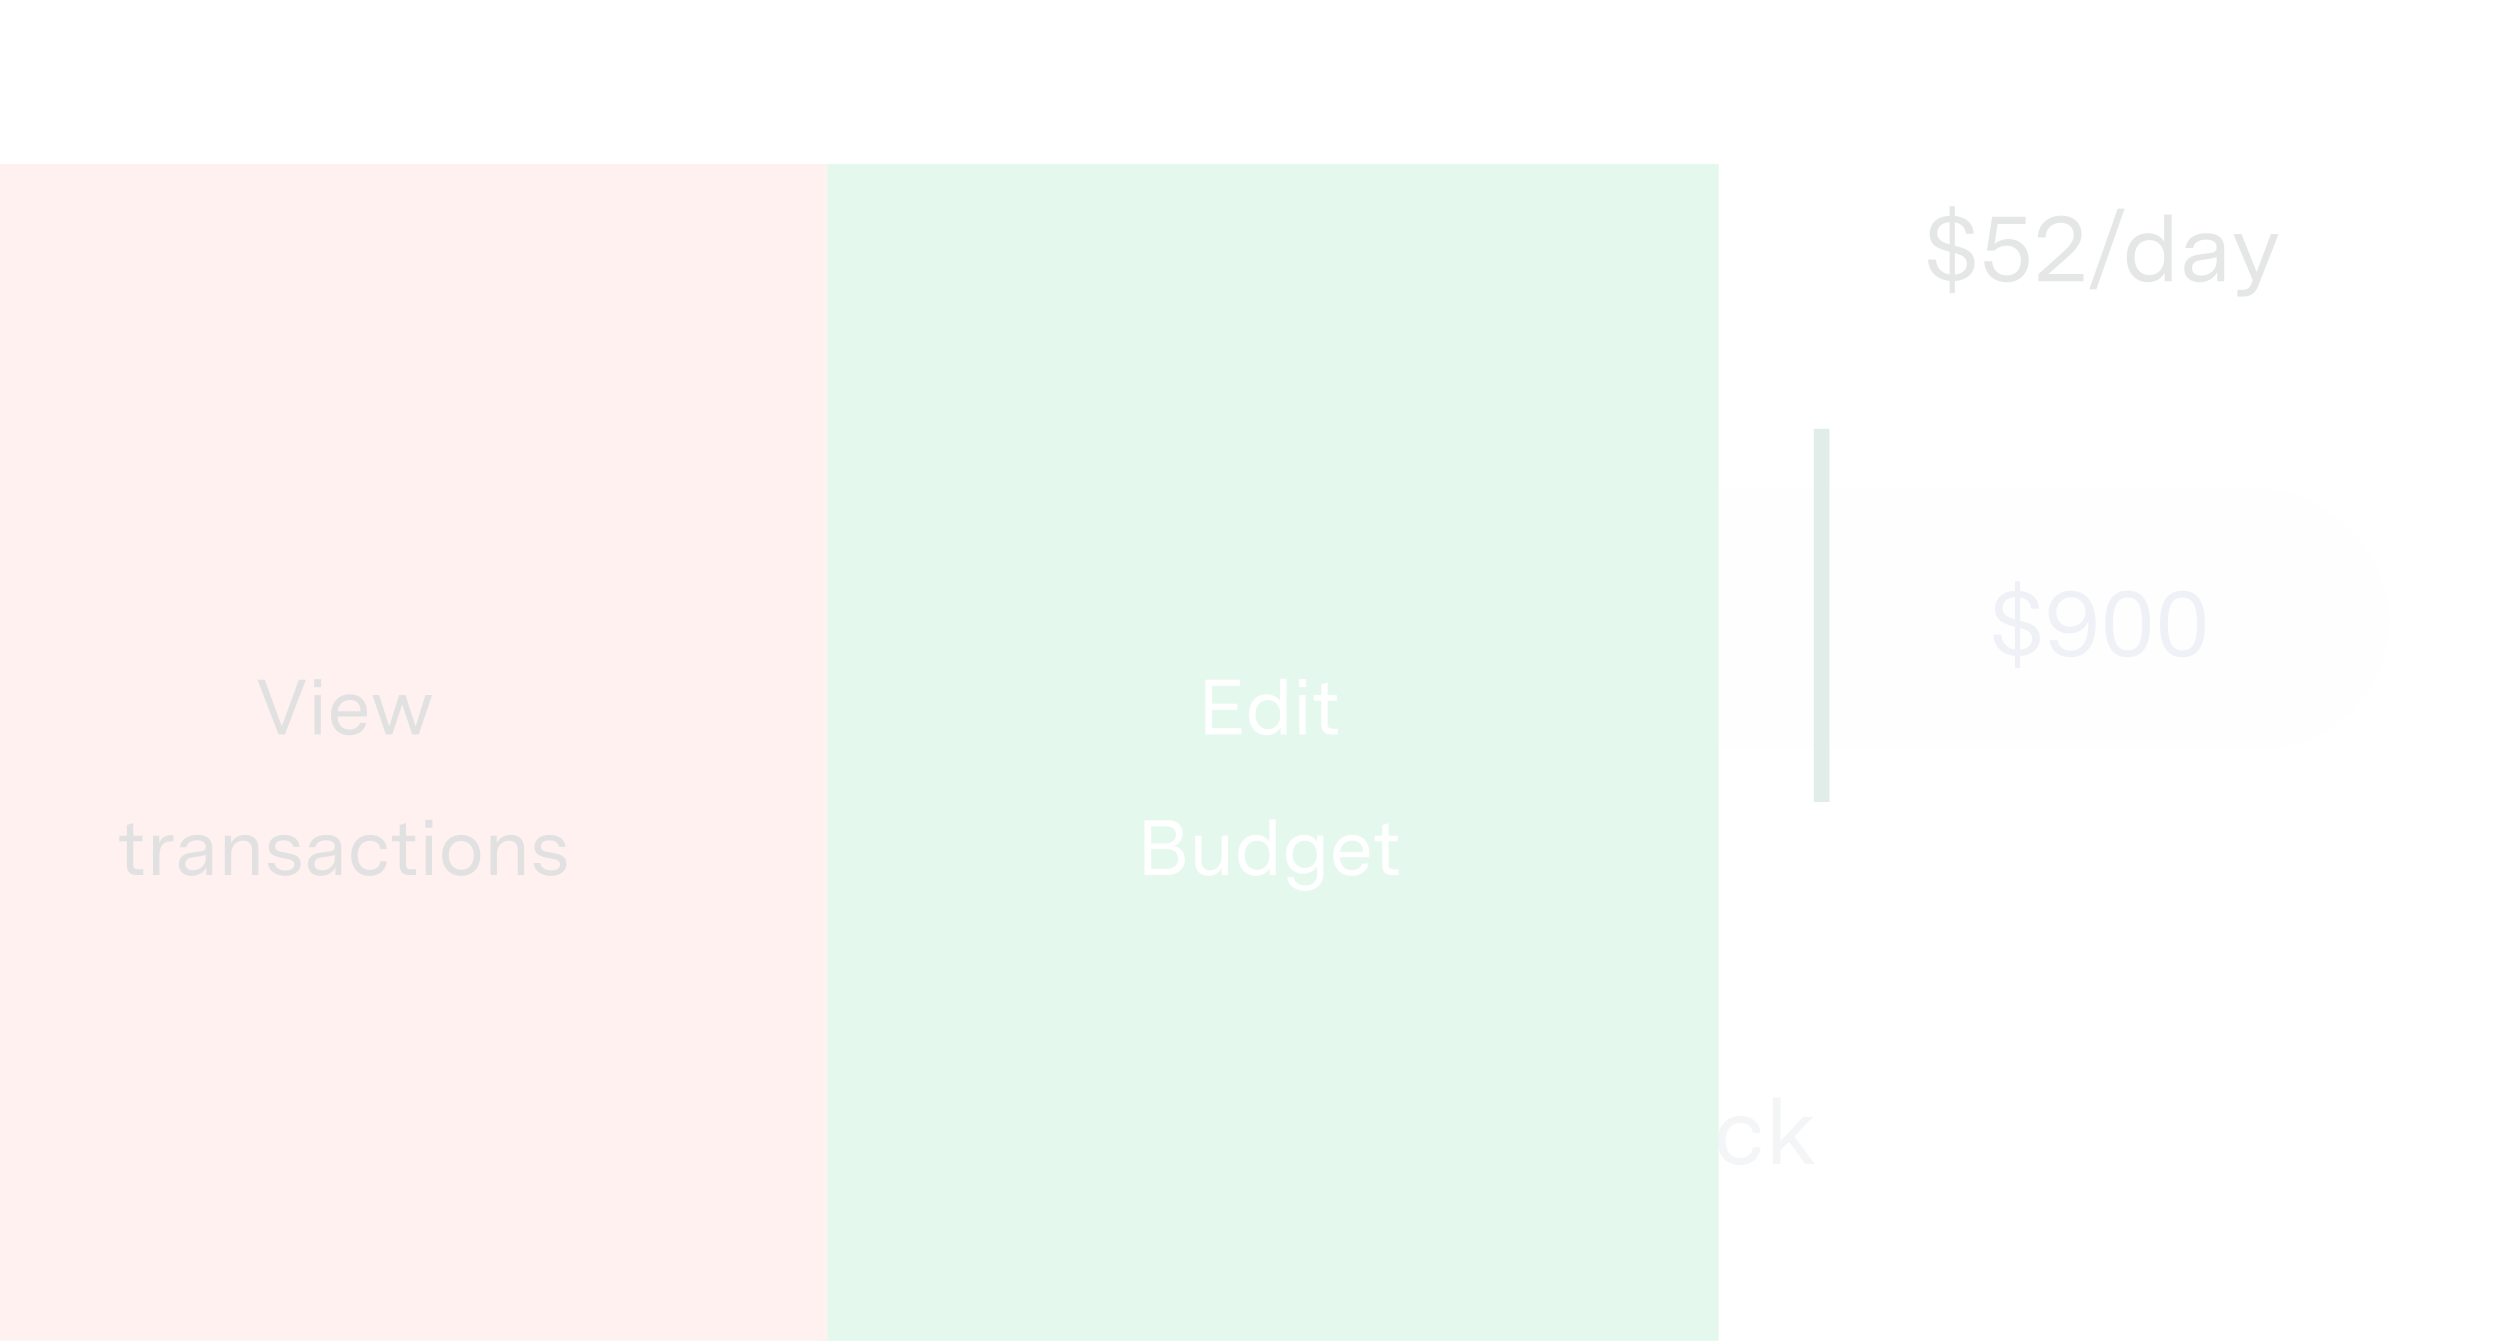 <svg width="320" height="172" viewBox="0 0 320 172" fill="none" xmlns="http://www.w3.org/2000/svg">
<g opacity="0.12" clip-path="url(#clip0)">
<g filter="url(#filter0_d)">
<rect width="320" height="171.626" rx="10" fill="white"/>
</g>
<path d="M44.852 144.704L42.536 140.6H41.336L44.324 145.592V149H45.344V145.592L48.32 140.6H47.156L44.852 144.704ZM51.172 142.844C49.456 142.844 48.244 144.032 48.244 145.988C48.244 147.956 49.48 149.132 51.184 149.132C52.888 149.132 54.1 147.944 54.1 145.988C54.1 144.02 52.876 142.844 51.172 142.844ZM51.16 143.768C52.24 143.768 53.092 144.572 53.092 145.964C53.092 147.404 52.3 148.196 51.184 148.196C50.116 148.196 49.252 147.392 49.252 146.012C49.252 144.572 50.044 143.768 51.16 143.768ZM60.652 142.964H59.68V146.156C59.68 147.356 58.972 148.28 57.904 148.28C57.148 148.28 56.596 147.836 56.596 146.924V142.964H55.612V147.056C55.612 148.364 56.392 149.132 57.652 149.132C58.624 149.132 59.308 148.676 59.692 147.884V149H60.652V142.964ZM62.644 149H63.628V145.976C63.628 144.704 64.132 143.828 65.404 143.828H65.788V142.892H65.356C64.444 142.892 63.88 143.348 63.604 144.104V142.964H62.644V149ZM69.31 143.828H70.306V149H71.29V143.828H72.574V142.964H71.29V142.124C71.29 141.56 71.482 141.332 71.998 141.332H72.73V140.468H71.914C71.038 140.468 70.306 140.744 70.306 142.196V142.964H69.31V143.828ZM76.402 142.844C74.686 142.844 73.474 144.032 73.474 145.988C73.474 147.956 74.71 149.132 76.414 149.132C78.118 149.132 79.33 147.944 79.33 145.988C79.33 144.02 78.106 142.844 76.402 142.844ZM76.39 143.768C77.47 143.768 78.322 144.572 78.322 145.964C78.322 147.404 77.53 148.196 76.414 148.196C75.346 148.196 74.482 147.392 74.482 146.012C74.482 144.572 75.274 143.768 76.39 143.768ZM83.41 142.844C81.694 142.844 80.482 144.032 80.482 145.988C80.482 147.956 81.718 149.132 83.422 149.132C85.126 149.132 86.338 147.944 86.338 145.988C86.338 144.02 85.114 142.844 83.41 142.844ZM83.398 143.768C84.478 143.768 85.33 144.572 85.33 145.964C85.33 147.404 84.538 148.196 83.422 148.196C82.354 148.196 81.49 147.392 81.49 146.012C81.49 144.572 82.282 143.768 83.398 143.768ZM92.278 140.468V143.936C91.942 143.312 91.162 142.844 90.19 142.844C88.822 142.844 87.49 143.792 87.49 145.964C87.49 148.16 88.834 149.132 90.202 149.132C91.282 149.132 92.05 148.52 92.338 147.92V149H93.25V140.468H92.278ZM90.394 148.22C89.422 148.22 88.498 147.524 88.498 145.952C88.498 144.368 89.41 143.732 90.382 143.732C91.33 143.732 92.29 144.356 92.29 145.952C92.29 147.548 91.33 148.22 90.394 148.22ZM102.697 144.68C102.577 143.492 101.605 142.844 100.273 142.844C98.989 142.844 97.945 143.444 97.945 144.704C97.945 145.976 99.025 146.204 100.333 146.444C101.209 146.6 101.869 146.72 101.869 147.38C101.869 148.016 101.269 148.304 100.513 148.304C99.709 148.304 98.989 147.98 98.833 147.152H97.801C97.933 148.496 99.193 149.132 100.489 149.132C101.737 149.132 102.841 148.532 102.841 147.26C102.841 145.988 101.725 145.784 100.501 145.568C99.601 145.424 98.917 145.304 98.917 144.596C98.917 144.044 99.373 143.672 100.189 143.672C101.005 143.672 101.593 143.984 101.701 144.68H102.697ZM104.351 151.304H105.335V147.944C105.659 148.496 106.319 149 107.363 149C108.815 149 110.111 148.064 110.111 145.916C110.111 143.804 108.815 142.844 107.471 142.844C106.451 142.844 105.599 143.42 105.311 144.188V142.964H104.351V151.304ZM107.231 143.768C108.179 143.768 109.103 144.416 109.103 145.928C109.103 147.452 108.167 148.1 107.219 148.1C106.283 148.1 105.323 147.464 105.323 145.928C105.323 144.392 106.283 143.768 107.231 143.768ZM116.787 145.676C116.787 143.66 115.599 142.844 114.123 142.844C112.395 142.844 111.267 144.14 111.267 146.036C111.267 148.136 112.551 149.132 114.099 149.132C115.263 149.132 116.391 148.568 116.679 147.236H115.719C115.479 147.944 114.831 148.256 114.135 148.256C113.091 148.256 112.323 147.632 112.251 146.264H116.787V145.676ZM112.275 145.46C112.431 144.44 113.055 143.72 114.147 143.72C115.335 143.72 115.803 144.44 115.815 145.46H112.275ZM118.367 149H119.351V145.772C119.351 144.476 120.191 143.72 121.199 143.72C121.967 143.72 122.543 144.164 122.543 145.076V149H123.527V144.92C123.527 143.612 122.807 142.844 121.475 142.844C120.395 142.844 119.699 143.348 119.327 144.104V142.964H118.367V149ZM129.825 140.468V143.936C129.489 143.312 128.709 142.844 127.737 142.844C126.369 142.844 125.037 143.792 125.037 145.964C125.037 148.16 126.381 149.132 127.749 149.132C128.829 149.132 129.597 148.52 129.885 147.92V149H130.797V140.468H129.825ZM127.941 148.22C126.969 148.22 126.045 147.524 126.045 145.952C126.045 144.368 126.957 143.732 127.929 143.732C128.877 143.732 129.837 144.356 129.837 145.952C129.837 147.548 128.877 148.22 127.941 148.22ZM133.813 141.74V140.528H132.733V141.74H133.813ZM133.753 149V142.964H132.781V149H133.753ZM135.734 149H136.718V145.772C136.718 144.476 137.558 143.72 138.566 143.72C139.334 143.72 139.91 144.164 139.91 145.076V149H140.894V144.92C140.894 143.612 140.174 142.844 138.842 142.844C137.762 142.844 137.066 143.348 136.694 144.104V142.964H135.734V149ZM147.192 142.964V143.9C146.904 143.372 146.244 142.844 145.188 142.844C143.736 142.844 142.404 143.792 142.404 145.844C142.404 147.8 143.628 148.796 145.08 148.796C145.884 148.796 146.772 148.448 147.192 147.608V148.844C147.192 150.08 146.448 150.608 145.38 150.608C144.3 150.608 143.712 150.056 143.568 149.336H142.584C142.74 150.668 143.892 151.436 145.356 151.436C146.916 151.436 148.152 150.548 148.152 148.748V142.964H147.192ZM145.284 147.92C144.324 147.92 143.412 147.236 143.412 145.844C143.412 144.392 144.372 143.732 145.32 143.732C146.256 143.732 147.156 144.416 147.156 145.856C147.156 147.344 146.16 147.92 145.284 147.92ZM154.391 141.74V140.528H153.311V141.74H154.391ZM154.331 149V142.964H153.359V149H154.331ZM160.728 144.68C160.608 143.492 159.636 142.844 158.304 142.844C157.02 142.844 155.976 143.444 155.976 144.704C155.976 145.976 157.056 146.204 158.364 146.444C159.24 146.6 159.9 146.72 159.9 147.38C159.9 148.016 159.3 148.304 158.544 148.304C157.74 148.304 157.02 147.98 156.864 147.152H155.832C155.964 148.496 157.224 149.132 158.52 149.132C159.768 149.132 160.872 148.532 160.872 147.26C160.872 145.988 159.756 145.784 158.532 145.568C157.632 145.424 156.948 145.304 156.948 144.596C156.948 144.044 157.404 143.672 158.22 143.672C159.036 143.672 159.624 143.984 159.732 144.68H160.728ZM169.6 144.68C169.48 143.492 168.508 142.844 167.176 142.844C165.892 142.844 164.848 143.444 164.848 144.704C164.848 145.976 165.928 146.204 167.236 146.444C168.112 146.6 168.772 146.72 168.772 147.38C168.772 148.016 168.172 148.304 167.416 148.304C166.612 148.304 165.892 147.98 165.736 147.152H164.704C164.836 148.496 166.096 149.132 167.392 149.132C168.64 149.132 169.744 148.532 169.744 147.26C169.744 145.988 168.628 145.784 167.404 145.568C166.504 145.424 165.82 145.304 165.82 144.596C165.82 144.044 166.276 143.672 167.092 143.672C167.908 143.672 168.496 143.984 168.604 144.68H169.6ZM173.402 148.124C172.814 148.124 172.634 147.884 172.634 147.356V143.828H174.05V142.964H172.634V141.032L171.662 141.308V142.964H170.498V143.828H171.662V147.464C171.662 148.724 172.358 149 173.21 149H174.182V148.124H173.402ZM176.692 141.74V140.528H175.612V141.74H176.692ZM176.632 149V142.964H175.66V149H176.632ZM178.613 140.468V149H179.597V140.468H178.613ZM181.59 140.468V149H182.574V140.468H181.59ZM190.109 142.844C188.393 142.844 187.181 144.032 187.181 145.988C187.181 147.956 188.417 149.132 190.121 149.132C191.825 149.132 193.037 147.944 193.037 145.988C193.037 144.02 191.813 142.844 190.109 142.844ZM190.097 143.768C191.177 143.768 192.029 144.572 192.029 145.964C192.029 147.404 191.237 148.196 190.121 148.196C189.053 148.196 188.189 147.392 188.189 146.012C188.189 144.572 188.981 143.768 190.097 143.768ZM194.609 149H195.593V145.772C195.593 144.476 196.433 143.72 197.441 143.72C198.209 143.72 198.785 144.164 198.785 145.076V149H199.769V144.92C199.769 143.612 199.049 142.844 197.717 142.844C196.637 142.844 195.941 143.348 195.569 144.104V142.964H194.609V149ZM206.999 148.124C206.411 148.124 206.231 147.884 206.231 147.356V143.828H207.647V142.964H206.231V141.032L205.259 141.308V142.964H204.095V143.828H205.259V147.464C205.259 148.724 205.955 149 206.807 149H207.779V148.124H206.999ZM209.269 149H210.253V145.976C210.253 144.704 210.757 143.828 212.029 143.828H212.413V142.892H211.981C211.069 142.892 210.505 143.348 210.229 144.104V142.964H209.269V149ZM216.065 142.844C214.637 142.844 213.605 143.48 213.377 144.74H214.361C214.529 144.032 215.117 143.672 216.029 143.672C216.893 143.672 217.373 144.008 217.373 144.644C217.373 145.244 216.929 145.328 216.581 145.376L215.081 145.58C214.109 145.724 213.233 146.168 213.233 147.368C213.233 148.544 214.097 149.132 215.201 149.132C216.209 149.132 217.025 148.628 217.457 147.848V149H218.357V144.788C218.357 143.468 217.529 142.844 216.065 142.844ZM215.417 148.268C214.757 148.268 214.229 147.98 214.229 147.308C214.229 146.504 214.961 146.348 215.441 146.276L216.341 146.156C216.893 146.072 217.157 146 217.373 145.892V146.396C217.373 147.572 216.425 148.268 215.417 148.268ZM224.377 146.876C224.245 147.764 223.633 148.22 222.757 148.22C221.461 148.22 220.885 147.236 220.885 145.976C220.885 144.74 221.461 143.756 222.781 143.756C223.681 143.756 224.293 144.176 224.365 145.016H225.337C225.241 143.624 224.209 142.844 222.769 142.844C220.861 142.844 219.877 144.284 219.877 146.024C219.877 147.716 220.801 149.132 222.709 149.132C224.173 149.132 225.217 148.292 225.349 146.876H224.377ZM226.918 149H227.902V147.248L228.982 146.132L231.082 149H232.294L229.654 145.448L232.09 142.964H230.818L227.902 146.072V140.468H226.918V149Z" fill="#9EA6BE"/>
<rect x="16.749" y="62.489" width="289.146" height="33.445" rx="16.723" fill="#F9F9FB"/>
<rect x="16.749" y="62.489" width="137.521" height="33.445" rx="16.723" fill="#016938"/>
<path d="M41.024 81.66C41.024 80.136 39.74 79.764 38.504 79.452V76.476C39.224 76.596 39.824 77.016 39.908 77.916H40.916C40.856 76.476 39.788 75.768 38.504 75.636V74.388H37.832V75.612C36.332 75.684 35.276 76.5 35.276 77.94C35.276 79.536 36.584 79.908 37.832 80.22V83.124C36.908 82.992 36.176 82.404 36.08 81.228H35.072C35.12 82.776 36.26 83.82 37.832 83.964V85.524H38.504V83.976C39.908 83.892 41.024 83.088 41.024 81.66ZM36.248 77.868C36.248 76.968 36.884 76.5 37.832 76.44V79.272C36.956 79.032 36.248 78.708 36.248 77.868ZM38.504 80.4C39.356 80.628 40.04 80.928 40.04 81.744C40.04 82.56 39.44 83.064 38.504 83.136V80.4ZM47.095 75.744H45.907L41.935 81.18V82.092H46.135V84H47.095V82.104H48.427V81.204H47.095V75.744ZM42.943 81.204L46.135 76.836V81.204H42.943ZM50.545 75.744L49.861 80.076H50.845C51.241 79.692 51.781 79.452 52.405 79.452C53.485 79.452 54.217 80.232 54.217 81.336C54.217 82.464 53.557 83.244 52.417 83.244C51.397 83.244 50.629 82.644 50.545 81.432H49.513C49.609 83.184 50.857 84.132 52.441 84.132C54.181 84.132 55.225 82.872 55.225 81.252C55.225 79.716 54.181 78.6 52.645 78.6C52.117 78.6 51.409 78.732 50.845 79.224L51.253 76.668H54.829V75.744H50.545ZM59.317 75.6C57.421 75.6 56.437 76.944 56.437 79.872C56.437 82.788 57.421 84.132 59.317 84.132C61.213 84.132 62.185 82.788 62.185 79.86C62.185 76.944 61.213 75.6 59.317 75.6ZM59.317 76.488C60.721 76.488 61.177 77.748 61.177 79.86C61.177 82.068 60.721 83.244 59.317 83.244C57.913 83.244 57.445 81.984 57.445 79.872C57.445 77.664 57.913 76.488 59.317 76.488Z" fill="white"/>
<path d="M261.105 81.66C261.105 80.136 259.821 79.764 258.585 79.452V76.476C259.305 76.596 259.905 77.016 259.989 77.916H260.997C260.937 76.476 259.869 75.768 258.585 75.636V74.388H257.913V75.612C256.413 75.684 255.357 76.5 255.357 77.94C255.357 79.536 256.665 79.908 257.913 80.22V83.124C256.989 82.992 256.257 82.404 256.161 81.228H255.153C255.201 82.776 256.341 83.82 257.913 83.964V85.524H258.585V83.976C259.989 83.892 261.105 83.088 261.105 81.66ZM256.329 77.868C256.329 76.968 256.965 76.5 257.913 76.44V79.272C257.037 79.032 256.329 78.708 256.329 77.868ZM258.585 80.4C259.437 80.628 260.121 80.928 260.121 81.744C260.121 82.56 259.521 83.064 258.585 83.136V80.4ZM262.352 81.936C262.532 83.472 263.708 84.132 265.064 84.132C266.408 84.132 268.244 83.316 268.244 79.836C268.244 76.632 266.636 75.6 265.064 75.6C263.312 75.6 262.208 76.944 262.208 78.432C262.208 79.848 263.144 81.084 264.824 81.084C265.832 81.084 266.84 80.64 267.284 79.524C267.296 79.68 267.296 79.824 267.296 79.968C267.296 82.272 266.324 83.28 265.088 83.28C264.188 83.28 263.492 82.788 263.36 81.936H262.352ZM265.004 80.208C263.828 80.208 263.204 79.356 263.204 78.384C263.204 77.412 263.876 76.464 265.112 76.464C266.288 76.464 266.936 77.376 266.936 78.336C266.936 79.32 266.192 80.208 265.004 80.208ZM272.344 75.6C270.448 75.6 269.464 76.944 269.464 79.872C269.464 82.788 270.448 84.132 272.344 84.132C274.24 84.132 275.212 82.788 275.212 79.86C275.212 76.944 274.24 75.6 272.344 75.6ZM272.344 76.488C273.748 76.488 274.204 77.748 274.204 79.86C274.204 82.068 273.748 83.244 272.344 83.244C270.94 83.244 270.472 81.984 270.472 79.872C270.472 77.664 270.94 76.488 272.344 76.488ZM279.363 75.6C277.467 75.6 276.483 76.944 276.483 79.872C276.483 82.788 277.467 84.132 279.363 84.132C281.259 84.132 282.231 82.788 282.231 79.86C282.231 76.944 281.259 75.6 279.363 75.6ZM279.363 76.488C280.767 76.488 281.223 77.748 281.223 79.86C281.223 82.068 280.767 83.244 279.363 83.244C277.959 83.244 277.491 81.984 277.491 79.872C277.491 77.664 277.959 76.488 279.363 76.488Z" fill="#7D8CBA"/>
<path d="M233.168 55.888V101.655" stroke="#016938" stroke-width="2" stroke-linecap="square"/>
<path d="M40.06 38.394C40.06 38.789 39.899 39.146 39.64 39.405C39.381 39.663 39.023 39.823 38.628 39.823H22.058C21.267 39.823 20.626 39.183 20.626 38.394C20.626 38.182 20.672 37.981 20.754 37.801C20.826 37.644 20.924 37.503 21.045 37.382C21.305 37.124 21.663 36.964 22.058 36.964H38.628C39.207 36.964 39.706 37.307 39.931 37.801C40.014 37.981 40.06 38.182 40.06 38.394Z" fill="#884D00"/>
<path d="M39.931 37.801C39.86 37.958 39.761 38.099 39.64 38.219C39.381 38.478 39.023 38.638 38.628 38.638H22.058C21.479 38.638 20.98 38.295 20.754 37.801C20.826 37.644 20.924 37.503 21.045 37.383C21.305 37.124 21.663 36.964 22.058 36.964H38.628C39.207 36.964 39.706 37.307 39.931 37.801Z" fill="#AA6100"/>
<path d="M41.291 40.978C41.291 42.82 40.437 44.189 39.056 45.097C37.675 46.005 35.767 46.453 33.66 46.453H27.026C22.811 46.453 19.394 44.662 19.394 40.978C19.394 40.772 19.445 40.578 19.538 40.403C19.616 40.253 19.724 40.118 19.856 40.004C20.14 39.755 20.535 39.6 20.97 39.6H39.716C40.351 39.6 40.898 39.929 41.148 40.403C41.24 40.578 41.291 40.772 41.291 40.978Z" fill="#FFA733"/>
<path d="M41.148 40.403C40.85 41.629 40.105 42.585 39.056 43.275C37.675 44.183 35.767 44.63 33.66 44.63H27.026C23.318 44.63 20.227 43.245 19.538 40.403C19.616 40.253 19.724 40.118 19.856 40.004C20.14 39.755 20.535 39.6 20.97 39.6H39.716C40.351 39.6 40.898 39.929 41.148 40.403Z" fill="#FFB655"/>
<path d="M36.432 36.364L32.728 40.062C32.635 40.155 32.535 40.237 32.43 40.307C31.646 40.838 30.571 40.756 29.877 40.062L26.172 36.364H36.432Z" fill="#EEBF00"/>
<path d="M36.432 36.364L32.728 40.062C32.635 40.155 32.535 40.237 32.43 40.307C32.148 40.211 31.882 40.051 31.657 39.826L28.19 36.364H36.432Z" fill="#FFD422"/>
<path d="M40.876 36.88C40.876 37.074 40.844 37.272 40.774 37.465C40.502 38.223 39.774 38.517 39.206 38.098L38.526 37.597C38.051 37.246 37.445 37.389 37.101 37.934L37.072 37.98C36.742 38.504 36.167 38.659 35.697 38.353L34.173 37.358C33.822 37.128 33.4 37.153 33.067 37.424L31.846 38.416C31.495 38.701 31.048 38.713 30.688 38.446L29.294 37.415C28.938 37.152 28.497 37.16 28.147 37.438L26.878 38.443C26.538 38.713 26.11 38.729 25.758 38.485L24.115 37.345C23.792 37.121 23.402 37.115 23.075 37.329L21.542 38.329C20.522 38.46 20.026 37.712 20.026 37.712C19.781 37.288 19.757 36.785 19.889 36.364C20.046 35.86 20.427 35.471 20.922 35.471H39.764C40.249 35.471 40.637 35.854 40.797 36.361C40.848 36.524 40.876 36.7 40.876 36.88Z" fill="#6DC82A"/>
<path d="M40.797 36.362C40.79 36.384 40.782 36.406 40.774 36.428C40.502 37.186 39.774 37.48 39.206 37.062L38.526 36.559C38.051 36.209 37.445 36.353 37.101 36.897L37.072 36.943C36.742 37.467 36.167 37.623 35.698 37.316L34.173 36.321C33.822 36.091 33.4 36.116 33.067 36.387L31.846 37.379C31.495 37.664 31.048 37.675 30.688 37.409L29.294 36.378C28.938 36.114 28.497 36.123 28.147 36.4L26.878 37.407C26.538 37.676 26.11 37.692 25.758 37.448L24.115 36.308C23.792 36.084 23.402 36.078 23.075 36.292L21.542 37.292C20.522 37.423 20.026 36.675 20.026 36.675C19.968 36.575 19.923 36.471 19.889 36.364C20.046 35.86 20.427 35.471 20.922 35.471H39.764C40.249 35.471 40.637 35.854 40.797 36.362Z" fill="#7ED63E"/>
<path d="M40.495 34.557C40.499 34.705 40.479 34.847 40.441 34.982C40.269 35.581 39.716 36.019 39.06 36.019C36.487 36.019 29.634 35.962 28.6 35.996C28.577 35.997 28.554 35.998 28.531 35.998C27.226 36.047 26.929 36.256 26.929 36.951V39.493C26.929 39.623 26.876 39.742 26.79 39.828C26.704 39.914 26.586 39.966 26.455 39.966C26.192 39.966 25.98 40.178 25.98 40.44V41.547C25.98 41.66 25.967 41.769 25.941 41.874C25.794 42.479 25.247 42.928 24.59 42.928H24.555C23.808 42.928 23.204 42.322 23.206 41.577L23.212 39.573C23.212 39.419 23.275 39.279 23.376 39.179C23.478 39.078 23.617 39.016 23.772 39.016C24.081 39.016 24.331 38.766 24.331 38.457V36.951C24.331 36.436 23.914 36.019 23.398 36.019H21.652C20.867 36.019 20.206 35.4 20.189 34.616C20.173 33.811 20.823 33.153 21.625 33.153H39.032C39.818 33.153 40.48 33.772 40.495 34.557Z" fill="#FF3501"/>
<path d="M40.495 34.557C40.499 34.705 40.479 34.847 40.441 34.982C37.717 34.979 31.208 34.925 30.203 34.958C28.839 35.003 28.531 35.207 28.531 35.914V35.998C27.226 36.047 26.929 36.256 26.929 36.951V39.493C26.929 39.623 26.876 39.742 26.79 39.828C26.704 39.914 26.586 39.966 26.455 39.966C26.192 39.966 25.98 40.178 25.98 40.44V41.547C25.98 41.66 25.967 41.769 25.941 41.874C25.297 41.77 24.806 41.211 24.808 40.539L24.815 38.536C24.815 38.382 24.878 38.242 24.979 38.142C25.08 38.041 25.22 37.979 25.374 37.979C25.683 37.979 25.934 37.729 25.934 37.42V35.914C25.934 35.399 25.516 34.982 25.001 34.982H23.255C22.469 34.982 21.808 34.363 21.792 33.579C21.789 33.431 21.808 33.288 21.847 33.153H39.032C39.818 33.153 40.48 33.772 40.495 34.557Z" fill="#FF5023"/>
<path d="M32.283 31.696L29.107 34.869C28.789 35.186 28.413 35.413 28.014 35.546C27.028 35.879 25.895 35.653 25.111 34.869L21.934 31.696H32.283Z" fill="#EEBF00"/>
<path d="M32.283 31.696L29.107 34.869C28.789 35.186 28.413 35.413 28.014 35.546C27.614 35.413 27.239 35.186 26.921 34.869L23.744 31.696H32.283Z" fill="#FFD422"/>
<path d="M41.291 32.142C41.291 32.166 41.291 32.189 41.289 32.212C41.272 32.51 41.144 32.779 40.945 32.977C40.731 33.191 40.435 33.323 40.109 33.323H20.577C19.924 33.323 19.394 32.794 19.394 32.142C19.394 30.727 20.051 29.662 21.043 28.861C21.849 28.21 22.875 27.733 23.95 27.383C26.956 26.406 30.343 26.424 30.343 26.424C30.343 26.424 41.291 26.365 41.291 32.142Z" fill="#FFA733"/>
<path d="M41.291 32.142C41.291 32.166 41.291 32.189 41.289 32.212H22.981C22.328 32.212 21.798 31.683 21.798 31.031C21.798 29.616 22.455 28.551 23.447 27.75C23.607 27.621 23.774 27.499 23.95 27.383C26.956 26.406 30.343 26.424 30.343 26.424C30.343 26.424 41.291 26.365 41.291 32.142Z" fill="#FFB655"/>
<path d="M36.228 28.49C36.417 28.691 36.408 29.007 36.208 29.197C36.007 29.386 35.69 29.377 35.5 29.177C35.31 28.976 34.961 28.281 35.162 28.091C35.363 27.902 36.038 28.289 36.228 28.49Z" fill="#FFF5CC"/>
<path d="M33.575 30.96C33.674 31.218 33.545 31.507 33.287 31.605C33.029 31.704 32.739 31.576 32.64 31.318C32.541 31.061 32.483 30.285 32.741 30.186C32.999 30.087 33.475 30.702 33.575 30.96Z" fill="#FFF5CC"/>
<path d="M30.843 28.904C30.843 29.18 30.619 29.404 30.343 29.404C30.066 29.404 29.842 29.18 29.842 28.904C29.842 28.628 30.066 27.884 30.343 27.884C30.619 27.884 30.843 28.628 30.843 28.904Z" fill="#FFF5CC"/>
<path d="M28.091 31.273C28.022 31.54 27.749 31.701 27.481 31.632C27.214 31.563 27.053 31.29 27.122 31.023C27.191 30.756 27.595 30.091 27.862 30.16C28.13 30.229 28.16 31.006 28.091 31.273Z" fill="#FFF5CC"/>
<path d="M25.337 29.096C25.217 29.345 24.918 29.448 24.669 29.328C24.42 29.208 24.316 28.909 24.436 28.66C24.557 28.412 25.084 27.839 25.333 27.96C25.581 28.08 25.458 28.848 25.337 29.096Z" fill="#FFF5CC"/>
<path d="M58.382 38.052V30.6H57.362V39H62.57V38.052H58.382ZM68.937 32.964H67.965V36.156C67.965 37.356 67.257 38.28 66.189 38.28C65.433 38.28 64.881 37.836 64.881 36.924V32.964H63.897V37.056C63.897 38.364 64.677 39.132 65.937 39.132C66.909 39.132 67.593 38.676 67.977 37.884V39H68.937V32.964ZM70.93 39H71.914V35.772C71.914 34.476 72.754 33.72 73.762 33.72C74.53 33.72 75.106 34.164 75.106 35.076V39H76.09V34.92C76.09 33.612 75.37 32.844 74.038 32.844C72.958 32.844 72.262 33.348 71.89 34.104V32.964H70.93V39ZM82.099 36.876C81.967 37.764 81.355 38.22 80.479 38.22C79.183 38.22 78.607 37.236 78.607 35.976C78.607 34.74 79.183 33.756 80.503 33.756C81.403 33.756 82.015 34.176 82.087 35.016H83.059C82.963 33.624 81.931 32.844 80.491 32.844C78.583 32.844 77.599 34.284 77.599 36.024C77.599 37.716 78.523 39.132 80.431 39.132C81.895 39.132 82.939 38.292 83.071 36.876H82.099ZM84.641 39H85.624V35.772C85.624 34.476 86.465 33.72 87.472 33.72C88.24 33.72 88.817 34.164 88.817 35.076V39H89.8V34.92C89.8 33.612 89.081 32.844 87.749 32.844C86.68 32.844 85.996 33.336 85.624 34.08V30.468H84.641V39ZM100.712 37.452C101.084 36.924 101.36 36.18 101.36 35.16V34.944H100.472V35.136C100.472 35.904 100.364 36.432 100.112 36.828L98.024 34.764C99.092 34.248 99.884 33.636 99.884 32.496C99.884 31.272 98.924 30.6 97.748 30.6C96.572 30.6 95.492 31.272 95.492 32.544C95.492 33.336 95.912 33.948 96.644 34.608C95.408 35.064 94.76 35.856 94.76 36.9C94.76 38.304 95.9 39.132 97.46 39.132C98.396 39.132 99.464 38.844 100.16 38.112L101.06 39H102.308L100.712 37.452ZM97.448 34.248C96.824 33.696 96.428 33.192 96.428 32.58C96.428 31.824 97.028 31.416 97.7 31.416C98.396 31.416 98.96 31.812 98.96 32.568C98.96 33.288 98.444 33.912 97.448 34.248ZM99.572 37.512C99.14 38.016 98.408 38.268 97.652 38.268C96.644 38.268 95.732 37.824 95.732 36.792C95.732 36.12 96.104 35.52 97.16 35.124L99.572 37.512ZM107.038 39H109.534C112.414 39 113.782 36.876 113.782 34.644C113.782 32.448 112.462 30.6 109.75 30.6H107.038V39ZM109.702 31.536C111.814 31.536 112.738 32.94 112.738 34.68C112.738 36.468 111.766 38.052 109.558 38.052H108.058V31.536H109.702ZM116.493 31.74V30.528H115.413V31.74H116.493ZM116.433 39V32.964H115.461V39H116.433ZM118.414 39H119.398V35.772C119.398 34.476 120.238 33.72 121.246 33.72C122.014 33.72 122.59 34.164 122.59 35.076V39H123.574V34.92C123.574 33.612 122.854 32.844 121.522 32.844C120.442 32.844 119.746 33.348 119.374 34.104V32.964H118.414V39ZM125.504 39H126.488V35.772C126.488 34.476 127.328 33.72 128.336 33.72C129.104 33.72 129.68 34.164 129.68 35.076V39H130.664V34.92C130.664 33.612 129.944 32.844 128.612 32.844C127.532 32.844 126.836 33.348 126.464 34.104V32.964H125.504V39ZM137.694 35.676C137.694 33.66 136.506 32.844 135.03 32.844C133.302 32.844 132.174 34.14 132.174 36.036C132.174 38.136 133.458 39.132 135.006 39.132C136.17 39.132 137.298 38.568 137.586 37.236H136.626C136.386 37.944 135.738 38.256 135.042 38.256C133.998 38.256 133.23 37.632 133.158 36.264H137.694V35.676ZM133.182 35.46C133.338 34.44 133.962 33.72 135.054 33.72C136.242 33.72 136.71 34.44 136.722 35.46H133.182ZM139.273 39H140.257V35.976C140.257 34.704 140.761 33.828 142.033 33.828H142.417V32.892H141.985C141.073 32.892 140.509 33.348 140.233 34.104V32.964H139.273V39Z" fill="#26352E"/>
<path d="M252.744 33.66C252.744 32.136 251.46 31.764 250.224 31.452V28.476C250.944 28.596 251.544 29.016 251.628 29.916H252.636C252.576 28.476 251.508 27.768 250.224 27.636V26.388H249.552V27.612C248.052 27.684 246.996 28.5 246.996 29.94C246.996 31.536 248.304 31.908 249.552 32.22V35.124C248.628 34.992 247.896 34.404 247.8 33.228H246.792C246.84 34.776 247.98 35.82 249.552 35.964V37.524H250.224V35.976C251.628 35.892 252.744 35.088 252.744 33.66ZM247.968 29.868C247.968 28.968 248.604 28.5 249.552 28.44V31.272C248.676 31.032 247.968 30.708 247.968 29.868ZM250.224 32.4C251.076 32.628 251.76 32.928 251.76 33.744C251.76 34.56 251.16 35.064 250.224 35.136V32.4ZM255 27.744L254.316 32.076H255.3C255.696 31.692 256.236 31.452 256.86 31.452C257.94 31.452 258.672 32.232 258.672 33.336C258.672 34.464 258.012 35.244 256.872 35.244C255.852 35.244 255.084 34.644 255 33.432H253.968C254.064 35.184 255.312 36.132 256.896 36.132C258.636 36.132 259.68 34.872 259.68 33.252C259.68 31.716 258.636 30.6 257.1 30.6C256.572 30.6 255.864 30.732 255.3 31.224L255.708 28.668H259.284V27.744H255ZM266.688 36V35.076H262.188L264.072 33.432C265.464 32.22 266.436 31.32 266.436 29.964C266.436 28.476 265.32 27.6 263.844 27.6C262.32 27.6 260.916 28.524 260.832 30.396H261.828C261.912 29.064 262.824 28.512 263.76 28.512C264.756 28.512 265.428 29.112 265.428 30.06C265.428 31.008 264.732 31.668 263.7 32.604L260.916 35.088V36H266.688ZM268.332 37.032L271.956 26.712H271.056L267.432 37.032H268.332ZM277.011 27.468V30.936C276.675 30.312 275.895 29.844 274.923 29.844C273.555 29.844 272.223 30.792 272.223 32.964C272.223 35.16 273.567 36.132 274.935 36.132C276.015 36.132 276.783 35.52 277.071 34.92V36H277.983V27.468H277.011ZM275.127 35.22C274.155 35.22 273.231 34.524 273.231 32.952C273.231 31.368 274.143 30.732 275.115 30.732C276.063 30.732 277.023 31.356 277.023 32.952C277.023 34.548 276.063 35.22 275.127 35.22ZM282.415 29.844C280.987 29.844 279.955 30.48 279.727 31.74H280.711C280.879 31.032 281.467 30.672 282.379 30.672C283.243 30.672 283.723 31.008 283.723 31.644C283.723 32.244 283.279 32.328 282.931 32.376L281.431 32.58C280.459 32.724 279.583 33.168 279.583 34.368C279.583 35.544 280.447 36.132 281.551 36.132C282.559 36.132 283.375 35.628 283.807 34.848V36H284.707V31.788C284.707 30.468 283.879 29.844 282.415 29.844ZM281.767 35.268C281.107 35.268 280.579 34.98 280.579 34.308C280.579 33.504 281.311 33.348 281.791 33.276L282.691 33.156C283.243 33.072 283.507 33 283.723 32.892V33.396C283.723 34.572 282.775 35.268 281.767 35.268ZM288.855 34.812L286.923 29.964H285.867L288.351 35.868L288.171 36.324C287.967 36.816 287.679 37.104 286.959 37.104H286.383V37.968H286.995C288.147 37.968 288.663 37.56 289.059 36.576L291.663 29.964H290.667L288.855 34.812Z" fill="#26352E"/>
<ellipse cx="25.565" cy="141.701" rx="7.934" ry="7.921" fill="#016938"/>
<path d="M29.091 139.061L24.242 143.902L22.039 141.701" stroke="white" stroke-linecap="round" stroke-linejoin="round"/>
<g clip-path="url(#clip1)">
<path d="M105.104 21H220V183H105.104V21Z" fill="#1EC572"/>
<path d="M-218.5 9.269C-218.5 6.405 -216.099 4.126 -213.238 4.276L105.896 21V183L-213.762 166.248C-216.418 166.109 -218.5 163.915 -218.5 161.255V9.269Z" fill="#F98980"/>
<path d="M36.067 92.97L33.887 87H32.957L35.647 94H36.467L39.157 87H38.257L36.067 92.97ZM41.115 87.95V86.94H40.215V87.95H41.115ZM41.065 94V88.97H40.255V94H41.065ZM46.966 91.23C46.966 89.55 45.976 88.87 44.746 88.87C43.306 88.87 42.366 89.95 42.366 91.53C42.366 93.28 43.436 94.11 44.726 94.11C45.696 94.11 46.636 93.64 46.876 92.53H46.076C45.876 93.12 45.336 93.38 44.756 93.38C43.886 93.38 43.246 92.86 43.186 91.72H46.966V91.23ZM43.206 91.05C43.336 90.2 43.856 89.6 44.766 89.6C45.756 89.6 46.146 90.2 46.156 91.05H43.206ZM53.202 93L51.902 88.97H51.082L49.822 93L48.532 88.97H47.672L49.382 94H50.212L51.482 90.16L52.762 94H53.602L55.302 88.97H54.452L53.202 93ZM17.694 111.27C17.204 111.27 17.054 111.07 17.054 110.63V107.69H18.234V106.97H17.054V105.36L16.244 105.59V106.97H15.274V107.69H16.244V110.72C16.244 111.77 16.824 112 17.534 112H18.344V111.27H17.694ZM19.586 112H20.406V109.48C20.406 108.42 20.826 107.69 21.886 107.69H22.206V106.91H21.846C21.086 106.91 20.616 107.29 20.386 107.92V106.97H19.586V112ZM25.249 106.87C24.059 106.87 23.199 107.4 23.009 108.45H23.829C23.969 107.86 24.459 107.56 25.219 107.56C25.939 107.56 26.339 107.84 26.339 108.37C26.339 108.87 25.969 108.94 25.679 108.98L24.429 109.15C23.619 109.27 22.889 109.64 22.889 110.64C22.889 111.62 23.609 112.11 24.529 112.11C25.369 112.11 26.049 111.69 26.409 111.04V112H27.159V108.49C27.159 107.39 26.469 106.87 25.249 106.87ZM24.709 111.39C24.159 111.39 23.719 111.15 23.719 110.59C23.719 109.92 24.329 109.79 24.729 109.73L25.479 109.63C25.939 109.56 26.159 109.5 26.339 109.41V109.83C26.339 110.81 25.549 111.39 24.709 111.39ZM28.775 112H29.595V109.31C29.595 108.23 30.295 107.6 31.135 107.6C31.775 107.6 32.255 107.97 32.255 108.73V112H33.075V108.6C33.075 107.51 32.475 106.87 31.365 106.87C30.465 106.87 29.885 107.29 29.575 107.92V106.97H28.775V112ZM38.364 108.4C38.264 107.41 37.453 106.87 36.343 106.87C35.273 106.87 34.404 107.37 34.404 108.42C34.404 109.48 35.303 109.67 36.394 109.87C37.123 110 37.673 110.1 37.673 110.65C37.673 111.18 37.173 111.42 36.544 111.42C35.873 111.42 35.273 111.15 35.144 110.46H34.283C34.394 111.58 35.444 112.11 36.523 112.11C37.563 112.11 38.483 111.61 38.483 110.55C38.483 109.49 37.553 109.32 36.533 109.14C35.783 109.02 35.214 108.92 35.214 108.33C35.214 107.87 35.593 107.56 36.273 107.56C36.953 107.56 37.444 107.82 37.533 108.4H38.364ZM41.772 106.87C40.582 106.87 39.722 107.4 39.532 108.45H40.352C40.492 107.86 40.982 107.56 41.742 107.56C42.462 107.56 42.862 107.84 42.862 108.37C42.862 108.87 42.492 108.94 42.202 108.98L40.952 109.15C40.142 109.27 39.412 109.64 39.412 110.64C39.412 111.62 40.132 112.11 41.052 112.11C41.892 112.11 42.572 111.69 42.932 111.04V112H43.682V108.49C43.682 107.39 42.992 106.87 41.772 106.87ZM41.232 111.39C40.682 111.39 40.242 111.15 40.242 110.59C40.242 109.92 40.852 109.79 41.252 109.73L42.002 109.63C42.462 109.56 42.682 109.5 42.862 109.41V109.83C42.862 110.81 42.072 111.39 41.232 111.39ZM48.699 110.23C48.589 110.97 48.079 111.35 47.349 111.35C46.269 111.35 45.789 110.53 45.789 109.48C45.789 108.45 46.269 107.63 47.369 107.63C48.119 107.63 48.629 107.98 48.689 108.68H49.499C49.419 107.52 48.559 106.87 47.359 106.87C45.769 106.87 44.949 108.07 44.949 109.52C44.949 110.93 45.719 112.11 47.309 112.11C48.529 112.11 49.399 111.41 49.509 110.23H48.699ZM52.606 111.27C52.116 111.27 51.966 111.07 51.966 110.63V107.69H53.146V106.97H51.966V105.36L51.156 105.59V106.97H50.186V107.69H51.156V110.72C51.156 111.77 51.736 112 52.446 112H53.256V111.27H52.606ZM55.348 105.95V104.94H54.448V105.95H55.348ZM55.298 112V106.97H54.488V112H55.298ZM59.039 106.87C57.609 106.87 56.599 107.86 56.599 109.49C56.599 111.13 57.629 112.11 59.049 112.11C60.469 112.11 61.479 111.12 61.479 109.49C61.479 107.85 60.459 106.87 59.039 106.87ZM59.029 107.64C59.929 107.64 60.639 108.31 60.639 109.47C60.639 110.67 59.979 111.33 59.049 111.33C58.159 111.33 57.439 110.66 57.439 109.51C57.439 108.31 58.099 107.64 59.029 107.64ZM62.789 112H63.609V109.31C63.609 108.23 64.309 107.6 65.149 107.6C65.789 107.6 66.269 107.97 66.269 108.73V112H67.089V108.6C67.089 107.51 66.489 106.87 65.379 106.87C64.479 106.87 63.899 107.29 63.589 107.92V106.97H62.789V112ZM72.377 108.4C72.277 107.41 71.467 106.87 70.357 106.87C69.287 106.87 68.417 107.37 68.417 108.42C68.417 109.48 69.317 109.67 70.407 109.87C71.137 110 71.687 110.1 71.687 110.65C71.687 111.18 71.187 111.42 70.557 111.42C69.887 111.42 69.287 111.15 69.157 110.46H68.297C68.407 111.58 69.457 112.11 70.537 112.11C71.577 112.11 72.497 111.61 72.497 110.55C72.497 109.49 71.567 109.32 70.547 109.14C69.797 109.02 69.227 108.92 69.227 108.33C69.227 107.87 69.607 107.56 70.287 107.56C70.967 107.56 71.457 107.82 71.547 108.4H72.377Z" fill="black"/>
<path d="M154.294 94H158.904V93.21H155.144V90.86H158.384V90.07H155.144V87.78H158.724V87H154.294V94ZM163.86 86.89V89.78C163.58 89.26 162.93 88.87 162.12 88.87C160.98 88.87 159.87 89.66 159.87 91.47C159.87 93.3 160.99 94.11 162.13 94.11C163.03 94.11 163.67 93.6 163.91 93.1V94H164.67V86.89H163.86ZM162.29 93.35C161.48 93.35 160.71 92.77 160.71 91.46C160.71 90.14 161.47 89.61 162.28 89.61C163.07 89.61 163.87 90.13 163.87 91.46C163.87 92.79 163.07 93.35 162.29 93.35ZM167.183 87.95V86.94H166.283V87.95H167.183ZM167.133 94V88.97H166.323V94H167.133ZM170.574 93.27C170.084 93.27 169.934 93.07 169.934 92.63V89.69H171.114V88.97H169.934V87.36L169.124 87.59V88.97H168.154V89.69H169.124V92.72C169.124 93.77 169.704 94 170.414 94H171.224V93.27H170.574ZM146.492 112H149.432C150.892 112 151.672 111.02 151.672 110.01C151.672 109.28 151.242 108.53 150.322 108.27C151.042 108 151.382 107.33 151.382 106.66C151.382 105.83 150.802 105 149.572 105H146.492V112ZM149.362 105.78C150.142 105.78 150.532 106.27 150.532 106.82C150.532 107.4 150.082 107.96 149.202 107.96H147.342V105.78H149.362ZM149.442 108.68C150.332 108.68 150.812 109.28 150.812 109.92C150.812 110.57 150.342 111.21 149.382 111.21H147.342V108.68H149.442ZM157.182 106.97H156.372V109.63C156.372 110.63 155.782 111.4 154.892 111.4C154.262 111.4 153.802 111.03 153.802 110.27V106.97H152.982V110.38C152.982 111.47 153.632 112.11 154.682 112.11C155.492 112.11 156.062 111.73 156.382 111.07V112H157.182V106.97ZM162.483 104.89V107.78C162.203 107.26 161.553 106.87 160.743 106.87C159.603 106.87 158.493 107.66 158.493 109.47C158.493 111.3 159.613 112.11 160.753 112.11C161.653 112.11 162.293 111.6 162.533 111.1V112H163.293V104.89H162.483ZM160.913 111.35C160.103 111.35 159.333 110.77 159.333 109.46C159.333 108.14 160.093 107.61 160.903 107.61C161.693 107.61 162.493 108.13 162.493 109.46C162.493 110.79 161.693 111.35 160.913 111.35ZM168.596 106.97V107.75C168.356 107.31 167.806 106.87 166.926 106.87C165.716 106.87 164.606 107.66 164.606 109.37C164.606 111 165.626 111.83 166.836 111.83C167.506 111.83 168.246 111.54 168.596 110.84V111.87C168.596 112.9 167.976 113.34 167.086 113.34C166.186 113.34 165.696 112.88 165.576 112.28H164.756C164.886 113.39 165.846 114.03 167.066 114.03C168.366 114.03 169.396 113.29 169.396 111.79V106.97H168.596ZM167.006 111.1C166.206 111.1 165.446 110.53 165.446 109.37C165.446 108.16 166.246 107.61 167.036 107.61C167.816 107.61 168.566 108.18 168.566 109.38C168.566 110.62 167.736 111.1 167.006 111.1ZM175.27 109.23C175.27 107.55 174.28 106.87 173.05 106.87C171.61 106.87 170.67 107.95 170.67 109.53C170.67 111.28 171.74 112.11 173.03 112.11C174 112.11 174.94 111.64 175.18 110.53H174.38C174.18 111.12 173.64 111.38 173.06 111.38C172.19 111.38 171.55 110.86 171.49 109.72H175.27V109.23ZM171.51 109.05C171.64 108.2 172.16 107.6 173.07 107.6C174.06 107.6 174.45 108.2 174.46 109.05H171.51ZM178.377 111.27C177.887 111.27 177.737 111.07 177.737 110.63V107.69H178.917V106.97H177.737V105.36L176.927 105.59V106.97H175.957V107.69H176.927V110.72C176.927 111.77 177.507 112 178.217 112H179.027V111.27H178.377Z" fill="white"/>
</g>
</g>
<defs>
<filter id="filter0_d" x="-60" y="-30" width="440" height="291.626" filterUnits="userSpaceOnUse" color-interpolation-filters="sRGB">
<feFlood flood-opacity="0" result="BackgroundImageFix"/>
<feColorMatrix in="SourceAlpha" type="matrix" values="0 0 0 0 0 0 0 0 0 0 0 0 0 0 0 0 0 0 127 0"/>
<feOffset dy="30"/>
<feGaussianBlur stdDeviation="30"/>
<feColorMatrix type="matrix" values="0 0 0 0 0 0 0 0 0 0 0 0 0 0 0 0 0 0 0.079 0"/>
<feBlend mode="normal" in2="BackgroundImageFix" result="effect1_dropShadow"/>
<feBlend mode="normal" in="SourceGraphic" in2="effect1_dropShadow" result="shape"/>
</filter>
<clipPath id="clip0">
<rect width="320" height="171.626" fill="white"/>
</clipPath>
<clipPath id="clip1">
<rect width="229" height="162" fill="white" transform="translate(-9 21)"/>
</clipPath>
</defs>
</svg>
